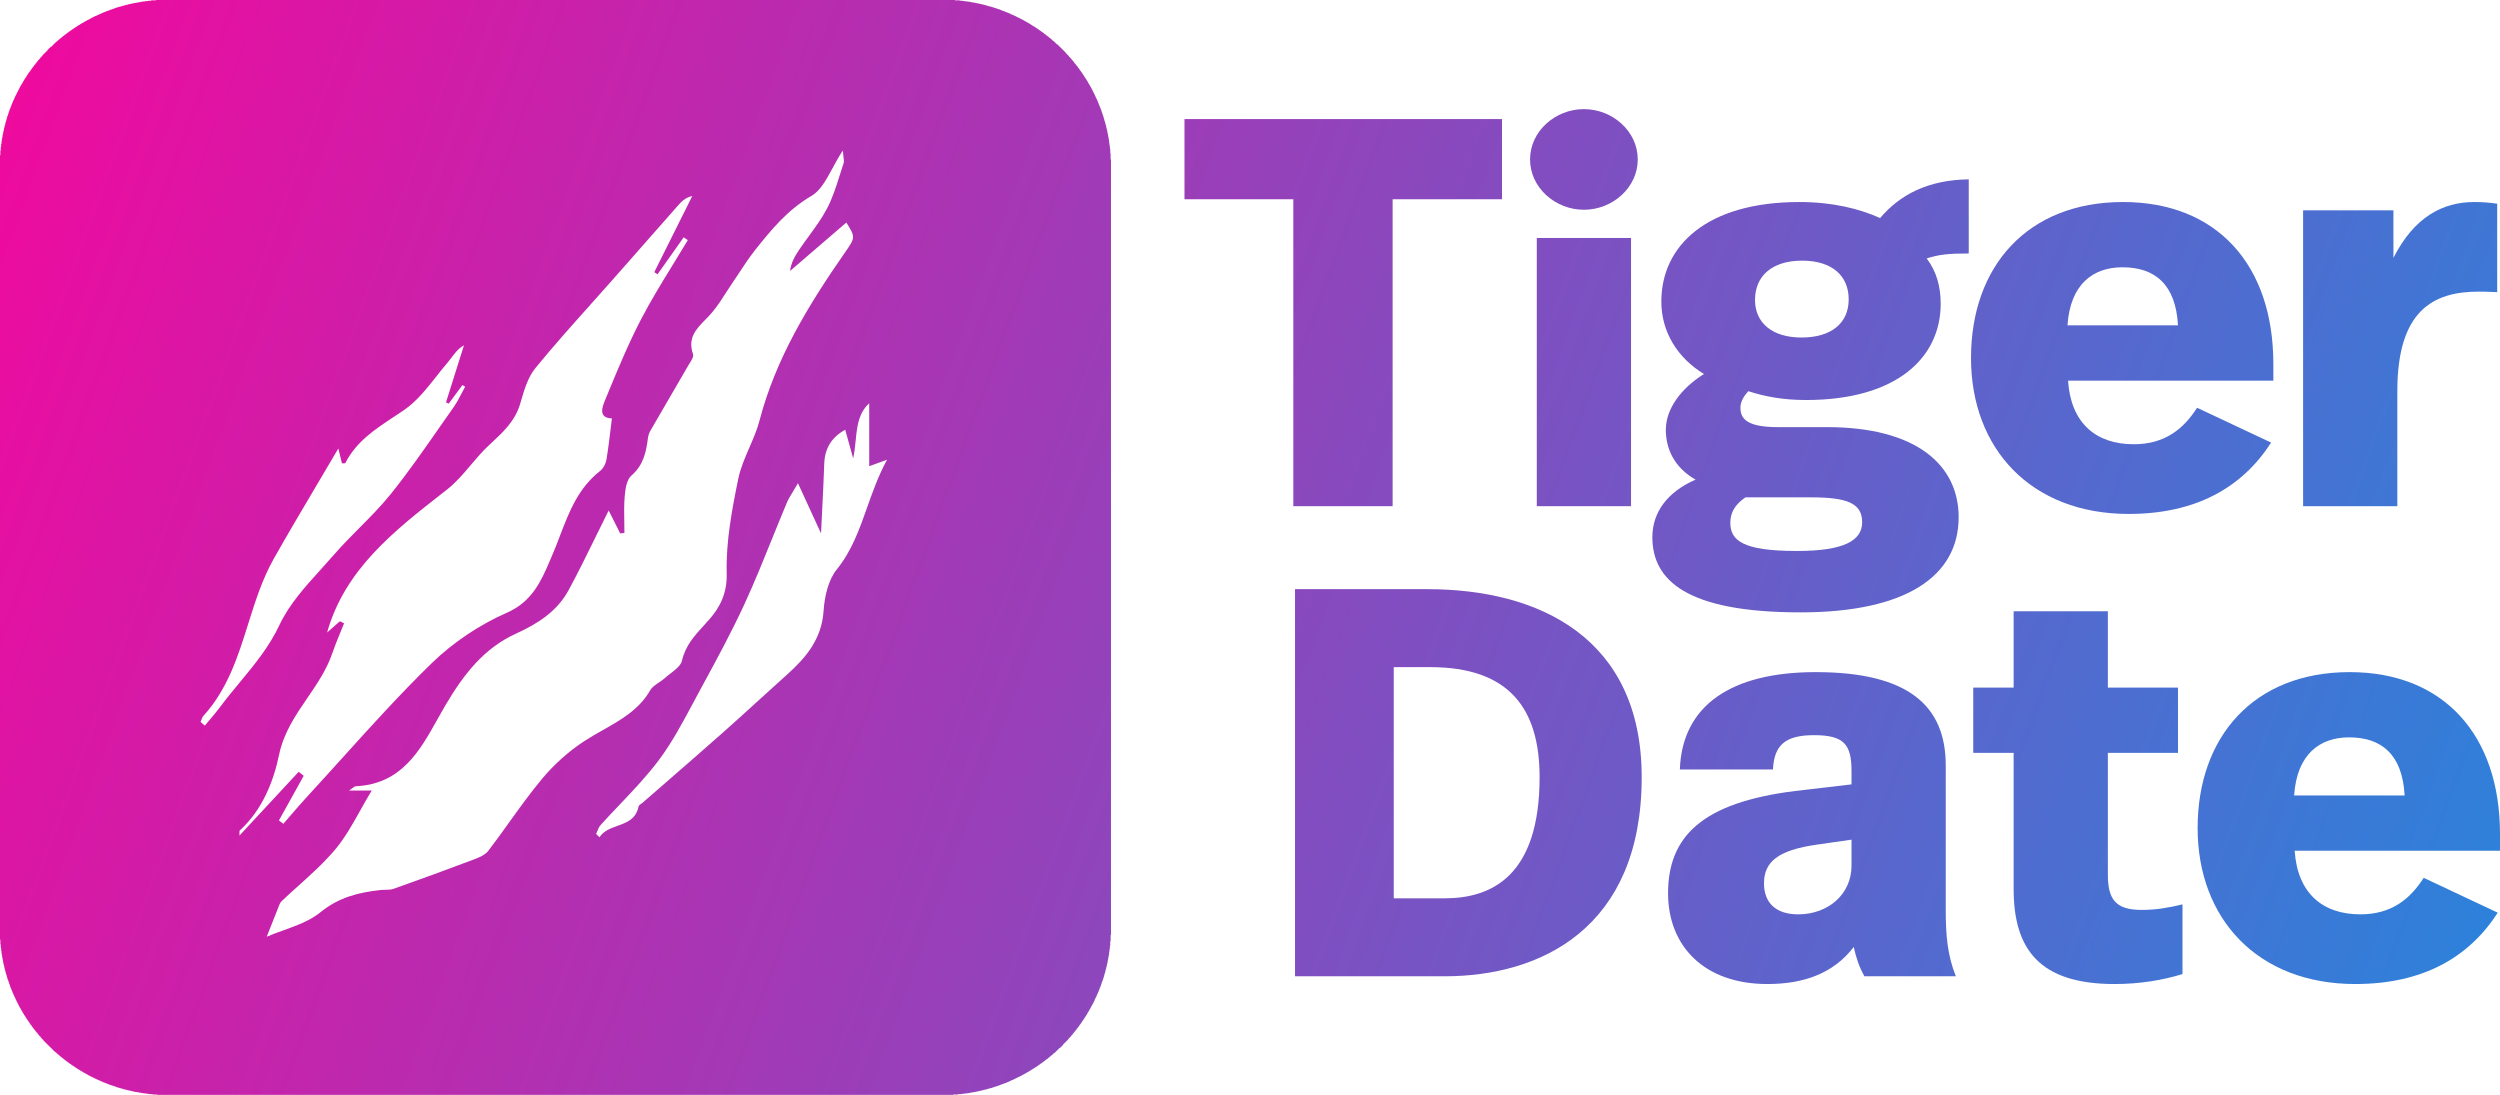 <svg width="137" height="60" viewBox="0 0 137 60" fill="none" xmlns="http://www.w3.org/2000/svg">
  <path fill-rule="evenodd" clip-rule="evenodd" d="M8.628 59.98V60H52.234V59.98H52.496V59.96H52.699V59.94H52.86V59.92H53.022V59.9H53.143V59.88H53.244V59.861H53.365V59.841H53.466V59.821H53.567V59.801H53.648V59.781H53.749V59.761H53.83V59.741H53.911V59.721H53.992V59.701H54.073V59.681H54.133V59.661H54.214V59.641H54.275V59.621H54.355V59.602H54.416V59.582H54.477V59.562H54.537V59.542H54.598V59.522H54.659V59.502H54.719V59.482H54.78V59.462H54.82V59.442H54.881V59.422H54.921V59.402H54.982V59.383H55.042V59.362H55.083V59.343H55.144V59.323H55.184V59.303H55.245V59.283H55.285V59.263H55.325V59.243H55.366V59.223H55.406V59.203H55.467V59.183H55.507V59.163H55.548V59.143H55.588V59.123H55.629V59.104H55.669V59.084H55.709V59.064H55.75V59.044H55.79V59.024H55.831V59.004H55.871V58.984H55.911V58.964H55.952V58.944H55.992V58.924H56.033V58.904H56.073V58.885H56.093V58.864H56.134V58.845H56.174V58.825H56.215V58.805H56.235V58.785H56.275V58.765H56.316V58.745H56.356V58.725H56.376V58.705H56.416V58.685H56.457V58.665H56.477V58.645H56.518V58.626H56.538V58.606H56.578V58.586H56.598V58.566H56.639V58.546H56.679V58.526H56.699V58.506H56.74V58.486H56.76V58.466H56.8V58.446H56.821V58.426H56.861V58.406H56.881V58.386H56.901V58.367H56.942V58.347H56.962V58.327H57.002V58.307H57.023V58.287H57.043V58.267H57.083V58.247H57.103V58.227H57.144V58.207H57.164V58.187H57.184V58.167H57.225V58.147H57.245V58.127H57.265V58.108H57.285V58.088H57.326V58.068H57.346V58.048H57.366V58.028H57.407V58.008H57.427V57.988H57.447V57.968H57.467V57.948H57.508V57.928H57.528V57.908H57.548V57.888H57.568V57.868H57.589V57.849H57.609V57.829H57.649V57.809H57.669V57.789H57.69V57.769H57.71V57.749H57.73V57.729H57.75V57.709H57.791V57.689H57.811V57.669H57.831V57.649H57.851V57.63H57.871V57.61H57.892V57.59H57.912V57.57H57.932V57.55H57.952V57.53H57.972V57.51H57.993V57.49H58.013V57.47H58.033V57.45H58.053V57.43H58.094V57.41H58.114V57.39H58.134V57.37H58.154V57.351H58.175V57.331H58.195V57.311H58.215V57.291H58.235V57.271H58.255V57.231H58.276V57.211H58.296V57.191H58.316V57.171H58.336V57.151H58.356V57.132H58.377V57.111H58.397V57.092H58.417V57.072H58.437V57.052H58.457V57.032H58.478V57.012H58.498V56.992H58.518V56.972H58.538V56.932H58.558V56.912H58.579V56.892H58.599V56.873H58.619V56.853H58.639V56.833H58.659V56.813H58.68V56.773H58.7V56.753H58.72V56.733H58.74V56.713H58.761V56.693H58.781V56.653H58.801V56.633H58.821V56.614H58.841V56.594H58.861V56.554H58.882V56.534H58.902V56.514H58.922V56.494H58.942V56.454H58.962V56.434H58.983V56.414H59.003V56.374H59.023V56.355H59.043V56.335H59.064V56.295H59.084V56.275H59.104V56.255H59.124V56.215H59.144V56.195H59.165V56.155H59.185V56.136H59.205V56.115H59.225V56.076H59.245V56.056H59.266V56.016H59.286V55.996H59.306V55.956H59.326V55.936H59.346V55.896H59.367V55.877H59.387V55.837H59.407V55.817H59.427V55.777H59.447V55.757H59.468V55.717H59.488V55.677H59.508V55.657H59.528V55.617H59.548V55.598H59.569V55.558H59.589V55.518H59.609V55.478H59.629V55.458H59.65V55.418H59.67V55.379H59.69V55.339H59.71V55.319H59.73V55.279H59.751V55.239H59.771V55.199H59.791V55.159H59.811V55.12H59.831V55.1H59.852V55.06H59.872V55.02H59.892V54.98H59.912V54.94H59.932V54.9H59.953V54.861H59.973V54.821H59.993V54.761H60.013V54.721H60.033V54.681H60.054V54.641H60.074V54.602H60.094V54.542H60.114V54.502H60.135V54.462H60.155V54.422H60.175V54.362H60.195V54.323H60.215V54.263H60.236V54.223H60.256V54.163H60.276V54.104H60.296V54.064H60.316V54.004H60.337V53.944H60.357V53.885H60.377V53.825H60.397V53.765H60.417V53.725H60.438V53.665H60.458V53.606H60.478V53.526H60.498V53.466H60.518V53.386H60.539V53.327H60.559V53.247H60.579V53.167H60.599V53.088H60.62V53.008H60.64V52.928H60.66V52.829H60.68V52.749H60.7V52.63H60.721V52.53H60.741V52.41H60.761V52.311H60.781V52.151H60.801V51.992H60.822V51.833H60.842V51.574H60.862V51.235H60.882V8.745H60.862V8.406H60.842V8.147H60.822V7.988H60.801V7.849H60.781V7.689H60.761V7.57H60.741V7.47H60.721V7.351H60.7V7.251H60.68V7.151H60.66V7.072H60.64V6.992H60.62V6.892H60.599V6.813H60.579V6.753H60.559V6.673H60.539V6.614H60.518V6.534H60.498V6.474H60.478V6.394H60.458V6.335H60.438V6.275H60.417V6.215H60.397V6.155H60.377V6.096H60.357V6.036H60.337V5.976H60.316V5.936H60.296V5.876H60.276V5.837H60.256V5.777H60.236V5.737H60.215V5.677H60.195V5.637H60.175V5.578H60.155V5.538H60.135V5.478H60.114V5.438H60.094V5.398H60.074V5.359H60.054V5.319H60.033V5.259H60.013V5.219H59.993V5.179H59.973V5.139H59.953V5.1H59.932V5.06H59.912V5.02H59.892V4.98H59.872V4.94H59.852V4.9H59.831V4.861H59.811V4.821H59.791V4.781H59.771V4.741H59.751V4.721H59.73V4.681H59.71V4.641H59.69V4.602H59.67V4.582H59.65V4.542H59.629V4.502H59.609V4.462H59.589V4.442H59.569V4.402H59.548V4.363H59.528V4.343H59.508V4.303H59.488V4.283H59.468V4.243H59.447V4.223H59.427V4.183H59.407V4.143H59.387V4.123H59.367V4.084H59.346V4.064H59.326V4.024H59.306V4.004H59.286V3.964H59.266V3.944H59.245V3.904H59.225V3.884H59.205V3.865H59.185V3.825H59.165V3.805H59.144V3.765H59.124V3.745H59.104V3.725H59.084V3.685H59.064V3.665H59.043V3.626H59.023V3.606H59.003V3.586H58.983V3.566H58.962V3.526H58.942V3.506H58.922V3.486H58.902V3.466H58.882V3.426H58.861V3.406H58.841V3.386H58.821V3.347H58.801V3.327H58.781V3.307H58.761V3.287H58.74V3.267H58.72V3.227H58.7V3.207H58.68V3.187H58.659V3.167H58.639V3.147H58.619V3.127H58.599V3.108H58.579V3.068H58.558V3.048H58.538V3.028H58.518V3.008H58.498V2.988H58.478V2.968H58.457V2.948H58.437V2.928H58.417V2.908H58.397V2.869H58.377V2.849H58.356V2.829H58.336V2.809H58.316V2.789H58.296V2.769H58.276V2.749H58.255V2.729H58.235V2.709H58.215V2.689H58.195V2.669H58.175V2.649H58.154V2.629H58.134V2.61H58.114V2.59H58.094V2.57H58.074V2.55H58.053V2.53H58.033V2.51H58.013V2.49H57.993V2.47H57.972V2.45H57.952V2.43H57.912V2.41H57.892V2.39H57.871V2.371H57.851V2.351H57.831V2.331H57.811V2.311H57.791V2.291H57.77V2.271H57.75V2.251H57.71V2.231H57.69V2.211H57.669V2.191H57.649V2.171H57.629V2.151H57.609V2.131H57.589V2.112H57.548V2.092H57.528V2.072H57.508V2.052H57.487V2.032H57.467V2.012H57.427V1.992H57.407V1.972H57.386V1.952H57.346V1.932H57.326V1.912H57.306V1.892H57.285V1.873H57.245V1.853H57.225V1.833H57.205V1.813H57.184V1.793H57.144V1.773H57.124V1.753H57.083V1.733H57.063V1.713H57.043V1.693H57.002V1.673H56.982V1.653H56.942V1.633H56.922V1.614H56.901V1.594H56.861V1.574H56.841V1.554H56.8V1.534H56.78V1.514H56.74V1.494H56.72V1.474H56.679V1.454H56.659V1.434H56.619V1.414H56.578V1.394H56.558V1.375H56.518V1.355H56.497V1.335H56.457V1.315H56.437V1.295H56.396V1.275H56.356V1.255H56.336V1.235H56.295V1.215H56.255V1.195H56.215V1.175H56.194V1.155H56.154V1.135H56.113V1.116H56.073V1.096H56.053V1.076H56.012V1.056H55.972V1.036H55.932V1.016H55.891V0.996H55.851V0.976H55.81V0.956H55.77V0.936H55.73V0.916H55.689V0.896H55.649V0.876H55.608V0.857H55.568V0.837H55.527V0.817H55.467V0.797H55.426V0.777H55.386V0.757H55.346V0.737H55.305V0.717H55.245V0.697H55.204V0.677H55.144V0.657H55.103V0.637H55.042V0.618H55.002V0.598H54.941V0.578H54.901V0.558H54.84V0.538H54.8V0.518H54.739V0.498H54.679V0.478H54.618V0.458H54.557V0.438H54.497V0.418H54.436V0.398H54.376V0.378H54.295V0.359H54.234V0.339H54.153V0.319H54.093V0.299H54.012V0.279H53.951V0.259H53.87V0.239H53.77V0.219H53.689V0.199H53.608V0.179H53.507V0.159H53.406V0.139H53.285V0.12H53.184V0.1H53.062V0.08H52.901V0.06H52.759V0.04H52.597V0.02H52.335V0H8.547V0.02H8.285V0.04H8.123V0.06H7.961V0.08H7.8V0.1H7.699V0.12H7.577V0.139H7.476V0.159H7.355V0.179H7.274V0.199H7.173V0.219H7.092V0.239H7.012V0.259H6.931V0.279H6.85V0.299H6.769V0.319H6.709V0.339H6.628V0.359H6.567V0.378H6.486V0.398H6.426V0.418H6.365V0.438H6.304V0.458H6.264V0.478H6.203V0.498H6.143V0.518H6.082V0.538H6.022V0.558H5.981V0.578H5.92V0.598H5.86V0.618H5.819V0.637H5.759V0.657H5.718V0.677H5.658V0.697H5.617V0.717H5.577V0.737H5.537V0.757H5.476V0.777H5.436V0.797H5.395V0.817H5.355V0.837H5.314V0.857H5.254V0.876H5.213V0.896H5.173V0.916H5.132V0.936H5.092V0.956H5.052V0.976H5.011V0.996H4.971V1.016H4.951V1.036H4.91V1.056H4.87V1.076H4.829V1.096H4.789V1.116H4.749V1.135H4.728V1.155H4.688V1.175H4.647V1.195H4.607V1.215H4.587V1.235H4.546V1.255H4.506V1.275H4.466V1.295H4.445V1.315H4.405V1.335H4.385V1.355H4.344V1.375H4.304V1.394H4.284V1.414H4.243V1.434H4.223V1.454H4.183V1.474H4.163V1.494H4.122V1.514H4.102V1.534H4.061V1.554H4.041V1.574H4.001V1.594H3.981V1.614H3.94V1.633H3.92V1.653H3.9V1.673H3.859V1.693H3.839V1.713H3.799V1.733H3.779V1.753H3.758V1.773H3.718V1.793H3.698V1.813H3.678V1.833H3.637V1.853H3.617V1.873H3.597V1.892H3.556V1.912H3.536V1.932H3.516V1.952H3.496V1.972H3.455V1.992H3.435V2.012H3.415V2.032H3.395V2.052H3.354V2.072H3.334V2.092H3.314V2.112H3.294V2.131H3.273V2.151H3.233V2.171H3.213V2.191H3.193V2.211H3.172V2.231H3.152V2.251H3.132V2.271H3.112V2.291H3.071V2.311H3.051V2.331H3.031V2.351H3.011V2.371H2.991V2.39H2.97V2.41H2.95V2.43H2.93V2.45H2.91V2.47H2.89V2.49H2.869V2.51H2.849V2.53H2.829V2.55H2.809V2.57H2.768V2.59H2.748V2.61H2.728V2.629H2.708V2.649H2.687V2.669H2.667V2.689H2.647V2.709H2.627V2.729H2.607V2.769H2.586V2.789H2.566V2.809H2.546V2.829H2.526V2.849H2.506V2.869H2.485V2.888H2.465V2.908H2.445V2.928H2.425V2.948H2.405V2.968H2.384V2.988H2.364V3.008H2.344V3.028H2.324V3.068H2.304V3.088H2.283V3.108H2.263V3.127H2.243V3.147H2.223V3.167H2.203V3.207H2.182V3.227H2.162V3.247H2.142V3.267H2.122V3.287H2.101V3.307H2.081V3.347H2.061V3.367H2.041V3.386H2.021V3.406H2V3.446H1.98V3.466H1.96V3.486H1.94V3.526H1.92V3.546H1.899V3.566H1.879V3.586H1.859V3.626H1.839V3.645H1.819V3.665H1.798V3.705H1.778V3.725H1.758V3.765H1.738V3.785H1.718V3.805H1.697V3.845H1.677V3.865H1.657V3.904H1.637V3.924H1.617V3.944H1.596V3.984H1.576V4.004H1.556V4.044H1.536V4.064H1.515V4.104H1.495V4.123H1.475V4.163H1.455V4.203H1.435V4.223H1.414V4.263H1.394V4.283H1.374V4.323H1.354V4.343H1.334V4.382H1.313V4.422H1.293V4.442H1.273V4.482H1.253V4.522H1.233V4.562H1.212V4.582H1.192V4.622H1.172V4.661H1.152V4.701H1.132V4.721H1.111V4.761H1.091V4.801H1.071V4.841H1.051V4.88H1.031V4.92H1.01V4.96H0.99V5H0.97V5.04H0.95V5.08H0.929V5.12H0.909V5.159H0.889V5.199H0.869V5.239H0.849V5.279H0.828V5.319H0.808V5.378H0.788V5.418H0.768V5.458H0.748V5.498H0.727V5.538H0.707V5.598H0.687V5.637H0.667V5.697H0.647V5.737H0.626V5.797H0.606V5.857H0.586V5.896H0.566V5.956H0.546V5.996H0.525V6.056H0.505V6.116H0.485V6.175H0.465V6.235H0.445V6.295H0.424V6.355H0.404V6.414H0.384V6.494H0.364V6.554H0.344V6.633H0.323V6.693H0.303V6.773H0.283V6.853H0.263V6.932H0.242V7.012H0.222V7.112H0.202V7.191H0.182V7.291H0.162V7.39H0.141V7.51H0.121V7.61H0.101V7.749H0.081V7.888H0.061V8.048H0.04V8.247H0.02V8.506H0V51.494H0.02V51.753H0.04V51.932H0.061V52.092H0.081V52.251H0.101V52.37H0.121V52.49H0.141V52.59H0.162V52.709H0.182V52.809H0.202V52.888H0.222V52.968H0.242V53.068H0.263V53.147H0.283V53.227H0.303V53.287H0.323V53.367H0.344V53.426H0.364V53.506H0.384V53.566H0.404V53.645H0.424V53.705H0.445V53.745H0.465V53.805H0.485V53.864H0.505V53.924H0.525V53.984H0.546V54.044H0.566V54.104H0.586V54.143H0.606V54.203H0.626V54.243H0.647V54.303H0.667V54.343H0.687V54.402H0.707V54.442H0.727V54.482H0.748V54.542H0.768V54.582H0.788V54.621H0.808V54.661H0.828V54.701H0.849V54.761H0.869V54.801H0.889V54.841H0.909V54.88H0.929V54.92H0.95V54.96H0.97V55H0.99V55.04H1.01V55.08H1.031V55.12H1.051V55.159H1.071V55.199H1.091V55.239H1.111V55.259H1.132V55.299H1.152V55.339H1.172V55.379H1.192V55.398H1.212V55.438H1.233V55.478H1.253V55.518H1.273V55.538H1.293V55.578H1.313V55.617H1.334V55.637H1.354V55.677H1.374V55.697H1.394V55.737H1.414V55.777H1.435V55.797H1.455V55.837H1.475V55.857H1.495V55.896H1.515V55.916H1.536V55.956H1.556V55.976H1.576V56.016H1.596V56.036H1.617V56.076H1.637V56.096H1.657V56.136H1.677V56.155H1.697V56.175H1.718V56.215H1.738V56.235H1.758V56.275H1.778V56.295H1.798V56.315H1.819V56.355H1.839V56.374H1.859V56.394H1.879V56.434H1.899V56.454H1.92V56.474H1.94V56.494H1.96V56.534H1.98V56.554H2V56.574H2.021V56.594H2.041V56.633H2.061V56.653H2.081V56.673H2.101V56.693H2.122V56.733H2.142V56.753H2.162V56.773H2.182V56.793H2.203V56.813H2.223V56.833H2.243V56.873H2.263V56.892H2.283V56.912H2.304V56.932H2.324V56.952H2.344V56.972H2.364V56.992H2.384V57.032H2.405V57.052H2.425V57.072H2.445V57.092H2.465V57.111H2.485V57.132H2.506V57.151H2.526V57.171H2.546V57.191H2.566V57.211H2.586V57.231H2.607V57.251H2.627V57.271H2.647V57.291H2.667V57.311H2.687V57.331H2.708V57.351H2.728V57.37H2.748V57.39H2.768V57.41H2.788V57.43H2.809V57.45H2.829V57.47H2.849V57.49H2.869V57.51H2.89V57.53H2.91V57.55H2.93V57.57H2.95V57.59H2.97V57.61H2.991V57.63H3.011V57.649H3.051V57.669H3.071V57.689H3.092V57.709H3.112V57.729H3.132V57.749H3.152V57.769H3.172V57.789H3.213V57.809H3.233V57.829H3.253V57.849H3.273V57.868H3.294V57.888H3.314V57.908H3.354V57.928H3.374V57.948H3.395V57.968H3.415V57.988H3.455V58.008H3.476V58.028H3.496V58.048H3.516V58.068H3.556V58.088H3.577V58.108H3.597V58.127H3.617V58.147H3.657V58.167H3.678V58.187H3.698V58.207H3.738V58.227H3.758V58.247H3.779V58.267H3.819V58.287H3.839V58.307H3.88V58.327H3.9V58.347H3.92V58.367H3.96V58.386H3.981V58.406H4.021V58.426H4.041V58.446H4.082V58.466H4.102V58.486H4.142V58.506H4.163V58.526H4.203V58.546H4.223V58.566H4.264V58.586H4.284V58.606H4.324V58.626H4.365V58.645H4.385V58.665H4.425V58.685H4.445V58.705H4.486V58.725H4.526V58.745H4.546V58.765H4.587V58.785H4.627V58.805H4.668V58.825H4.688V58.845H4.728V58.864H4.769V58.885H4.809V58.904H4.829V58.924H4.87V58.944H4.91V58.964H4.951V58.984H4.991V59.004H5.031V59.024H5.072V59.044H5.112V59.064H5.153V59.084H5.193V59.104H5.233V59.123H5.274V59.143H5.314V59.163H5.375V59.183H5.415V59.203H5.456V59.223H5.496V59.243H5.537V59.263H5.597V59.283H5.638V59.303H5.678V59.323H5.739V59.343H5.779V59.362H5.84V59.383H5.88V59.402H5.941V59.422H5.981V59.442H6.042V59.462H6.102V59.482H6.163V59.502H6.224V59.522H6.284V59.542H6.345V59.562H6.385V59.582H6.446V59.602H6.527V59.621H6.587V59.641H6.668V59.661H6.729V59.681H6.81V59.701H6.87V59.721H6.951V59.741H7.032V59.761H7.133V59.781H7.214V59.801H7.295V59.821H7.396V59.841H7.517V59.861H7.618V59.88H7.739V59.9H7.86V59.92H8.022V59.94H8.163V59.96H8.365V59.98H8.628ZM14.817 50.825C14.753 50.985 14.687 51.154 14.617 51.332C14.907 51.206 15.217 51.095 15.531 50.982C16.252 50.722 16.993 50.456 17.566 49.988C18.57 49.171 19.645 48.908 20.837 48.775C20.924 48.765 21.014 48.764 21.104 48.762C21.265 48.76 21.425 48.757 21.568 48.707C23.041 48.186 24.508 47.65 25.968 47.098C26.255 46.99 26.587 46.85 26.761 46.623C27.152 46.111 27.529 45.586 27.905 45.062C28.487 44.252 29.069 43.441 29.707 42.677C30.361 41.894 31.156 41.178 32.013 40.617C32.343 40.401 32.688 40.206 33.033 40.011C34.028 39.449 35.019 38.89 35.632 37.827C35.733 37.652 35.919 37.528 36.106 37.403C36.218 37.328 36.33 37.252 36.426 37.166C36.52 37.08 36.629 36.996 36.738 36.912C37.023 36.692 37.313 36.468 37.375 36.196C37.563 35.377 38.058 34.836 38.578 34.268C38.675 34.161 38.774 34.054 38.871 33.943C39.45 33.285 39.852 32.512 39.823 31.429C39.777 29.702 40.106 27.945 40.458 26.237C40.579 25.65 40.822 25.09 41.066 24.528C41.278 24.04 41.49 23.551 41.622 23.044C42.508 19.655 44.296 16.728 46.27 13.886L46.305 13.836C46.879 13.011 46.883 13.004 46.38 12.195L45.576 12.886C44.817 13.54 44.055 14.195 43.294 14.85C43.349 14.415 43.549 14.05 43.781 13.706C43.955 13.447 44.14 13.193 44.325 12.94C44.688 12.443 45.051 11.946 45.331 11.407C45.628 10.838 45.824 10.217 46.019 9.598C46.088 9.379 46.157 9.161 46.23 8.945C46.255 8.871 46.245 8.784 46.226 8.63C46.214 8.534 46.2 8.41 46.188 8.247C45.97 8.578 45.787 8.914 45.615 9.232C45.262 9.881 44.952 10.452 44.468 10.735C43.168 11.495 42.288 12.562 41.404 13.672C41.076 14.084 40.786 14.524 40.495 14.965C40.371 15.153 40.246 15.342 40.119 15.529C40.001 15.7 39.889 15.876 39.776 16.052L39.776 16.053C39.533 16.431 39.291 16.81 39 17.148C38.892 17.274 38.773 17.395 38.656 17.515C38.157 18.023 37.669 18.52 37.977 19.406C38.023 19.538 37.897 19.74 37.784 19.921C37.755 19.967 37.727 20.011 37.703 20.053C37.346 20.672 36.986 21.29 36.626 21.907C36.298 22.47 35.969 23.034 35.644 23.598C35.576 23.716 35.528 23.855 35.51 23.989C35.41 24.766 35.264 25.486 34.602 26.061C34.339 26.288 34.268 26.803 34.234 27.198C34.194 27.666 34.203 28.138 34.211 28.61C34.215 28.809 34.218 29.007 34.218 29.205L33.986 29.23L33.961 29.181C33.757 28.773 33.552 28.366 33.355 27.974C33.126 28.432 32.904 28.886 32.683 29.336C32.18 30.361 31.688 31.363 31.157 32.345C30.537 33.488 29.493 34.169 28.308 34.707C26.513 35.52 25.421 36.944 24.416 38.636C24.263 38.894 24.113 39.162 23.963 39.432C23.004 41.15 21.988 42.972 19.497 43.086C19.446 43.089 19.397 43.126 19.318 43.187C19.269 43.223 19.21 43.269 19.132 43.32H20.37C20.145 43.692 19.941 44.057 19.743 44.412C19.312 45.181 18.91 45.9 18.392 46.523C17.791 47.246 17.084 47.883 16.376 48.52C16.062 48.802 15.748 49.084 15.444 49.374C15.394 49.422 15.349 49.482 15.324 49.545C15.162 49.949 15.002 50.354 14.817 50.825ZM36.894 14.471C37.162 14.035 37.43 13.599 37.692 13.16C37.654 13.134 37.617 13.108 37.579 13.082C37.541 13.056 37.504 13.031 37.466 13.005C37.254 13.304 37.043 13.603 36.832 13.902L36.722 14.057C36.493 14.382 36.263 14.706 36.034 15.031C36.015 15.019 35.997 15.007 35.978 14.994L35.945 14.972C35.915 14.952 35.886 14.933 35.856 14.913C36.093 14.438 36.33 13.964 36.566 13.489L36.897 12.826C37.244 12.13 37.591 11.435 37.938 10.739C37.536 10.835 37.338 11.054 37.143 11.275C36.639 11.848 36.134 12.421 35.63 12.993L35.628 12.995C34.943 13.774 34.257 14.553 33.571 15.331C33.169 15.788 32.762 16.241 32.356 16.695L32.356 16.696C31.329 17.843 30.302 18.991 29.332 20.182C28.929 20.678 28.729 21.362 28.542 22.002C28.53 22.043 28.518 22.084 28.506 22.125C28.227 23.076 27.565 23.687 26.872 24.327C26.849 24.347 26.827 24.368 26.805 24.388C26.445 24.72 26.126 25.098 25.807 25.475C25.399 25.958 24.991 26.44 24.502 26.823C24.431 26.878 24.36 26.934 24.288 26.99C21.581 29.107 18.895 31.209 17.926 34.661C18.028 34.571 18.144 34.469 18.266 34.362L18.378 34.263C18.46 34.191 18.544 34.117 18.628 34.044C18.659 34.06 18.691 34.076 18.722 34.092C18.766 34.114 18.811 34.136 18.855 34.158C18.785 34.333 18.714 34.507 18.642 34.681C18.487 35.059 18.331 35.437 18.2 35.823C17.897 36.708 17.376 37.471 16.851 38.238C16.2 39.191 15.544 40.151 15.293 41.362C14.991 42.825 14.372 44.385 13.143 45.507C13.121 45.528 13.122 45.574 13.124 45.642C13.125 45.683 13.126 45.732 13.123 45.788C13.891 44.961 14.637 44.158 15.376 43.362L16.368 42.294C16.46 42.367 16.552 42.44 16.643 42.514C16.345 43.052 16.046 43.59 15.747 44.128L15.285 44.959L15.39 45.04C15.436 45.075 15.481 45.11 15.527 45.145C15.666 44.985 15.805 44.825 15.943 44.664C16.241 44.319 16.539 43.973 16.848 43.638C17.476 42.956 18.098 42.268 18.72 41.58C20.323 39.806 21.926 38.031 23.636 36.364C24.812 35.217 26.274 34.237 27.784 33.574C29.176 32.963 29.67 31.808 30.142 30.707C30.176 30.626 30.211 30.545 30.245 30.465C30.403 30.101 30.545 29.73 30.686 29.361C31.19 28.045 31.687 26.745 32.889 25.805C33.062 25.67 33.196 25.413 33.232 25.194C33.328 24.622 33.397 24.046 33.462 23.505L33.462 23.504L33.462 23.5C33.486 23.305 33.508 23.114 33.532 22.93C32.777 22.905 32.999 22.311 33.154 21.938C33.177 21.881 33.2 21.824 33.224 21.767L33.283 21.624C33.859 20.23 34.436 18.832 35.131 17.496C35.669 16.462 36.282 15.466 36.894 14.471ZM43.727 26.479C44.191 27.488 44.534 28.233 44.993 29.231C45.015 28.775 45.036 28.347 45.056 27.937C45.101 27.032 45.141 26.219 45.169 25.406C45.199 24.577 45.558 23.971 46.318 23.55C46.435 23.97 46.542 24.353 46.693 24.899L46.754 25.119C46.825 24.784 46.859 24.453 46.891 24.134C46.97 23.356 47.042 22.645 47.633 22.099V25.548C47.733 25.511 47.845 25.471 47.989 25.418L48.27 25.316C48.371 25.28 48.483 25.239 48.612 25.192C48.141 26.052 47.828 26.936 47.522 27.8C47.093 29.013 46.678 30.188 45.855 31.206C45.383 31.789 45.185 32.698 45.133 33.475C45.032 34.994 44.196 36.015 43.139 36.96C42.608 37.434 42.082 37.914 41.556 38.393C40.916 38.976 40.276 39.56 39.627 40.134C38.614 41.032 37.592 41.92 36.57 42.809C36.12 43.201 35.669 43.593 35.219 43.986C35.194 44.007 35.165 44.027 35.135 44.048C35.07 44.092 35.006 44.136 34.995 44.191C34.852 44.893 34.343 45.076 33.834 45.258C33.456 45.395 33.078 45.531 32.852 45.881C32.79 45.821 32.728 45.761 32.667 45.7C32.691 45.649 32.713 45.595 32.735 45.541C32.781 45.425 32.828 45.308 32.907 45.22C33.257 44.831 33.619 44.45 33.981 44.069C34.728 43.284 35.474 42.499 36.116 41.639C36.829 40.682 37.398 39.617 37.965 38.556L37.965 38.555C38.091 38.32 38.216 38.085 38.343 37.852L38.462 37.633C39.278 36.133 40.095 34.629 40.808 33.08C41.349 31.904 41.834 30.703 42.319 29.502C42.581 28.855 42.843 28.207 43.113 27.563C43.195 27.367 43.307 27.182 43.455 26.939C43.535 26.807 43.625 26.657 43.727 26.479ZM11.036 39.449C11.021 39.487 11.007 39.525 10.99 39.561L11.116 39.671C11.151 39.702 11.187 39.733 11.223 39.764C11.311 39.658 11.4 39.552 11.49 39.447C11.685 39.218 11.879 38.989 12.058 38.749C12.401 38.286 12.767 37.843 13.134 37.401C13.944 36.423 14.754 35.444 15.318 34.243C15.841 33.128 16.715 32.162 17.579 31.208C17.817 30.945 18.055 30.682 18.284 30.418C18.73 29.904 19.211 29.419 19.691 28.934C20.289 28.331 20.887 27.729 21.415 27.072C22.347 25.913 23.198 24.691 24.05 23.469L24.05 23.468C24.318 23.084 24.585 22.7 24.855 22.319C25.025 22.078 25.162 21.815 25.299 21.552C25.362 21.431 25.425 21.309 25.491 21.19L25.408 21.141C25.386 21.128 25.363 21.115 25.341 21.102C25.216 21.272 25.09 21.441 24.965 21.61C24.839 21.78 24.714 21.949 24.588 22.119L24.541 22.097C24.508 22.081 24.474 22.065 24.441 22.049C24.769 21.007 25.097 19.965 25.425 18.923C25.114 19.1 24.933 19.343 24.757 19.578C24.691 19.666 24.626 19.753 24.556 19.835C24.341 20.085 24.134 20.347 23.927 20.61C23.378 21.306 22.826 22.006 22.122 22.484C21.948 22.602 21.773 22.718 21.599 22.833C20.548 23.525 19.524 24.2 18.925 25.373C18.915 25.392 18.863 25.392 18.81 25.391C18.785 25.39 18.76 25.39 18.739 25.392C18.715 25.291 18.69 25.192 18.658 25.059C18.628 24.936 18.591 24.784 18.541 24.576C18.14 25.258 17.75 25.916 17.369 26.56C16.545 27.952 15.762 29.275 15.006 30.613C14.373 31.733 13.987 32.961 13.601 34.189C13.039 35.977 12.476 37.766 11.152 39.224C11.097 39.285 11.066 39.367 11.036 39.449Z" fill="url(#paint0_linear)"/>
  <path d="M76.316 10.919H82.31V6.525H64.91V10.919H70.874V27.739H76.316V10.919Z" fill="url(#paint1_linear)"/>
  <path d="M89.381 27.739H84.216V13.041H89.381V27.739Z" fill="url(#paint2_linear)"/>
  <path d="M89.749 8.737C89.749 10.283 88.366 11.495 86.798 11.495C85.231 11.495 83.847 10.283 83.847 8.737C83.847 7.192 85.231 5.98 86.798 5.98C88.366 5.98 89.749 7.192 89.749 8.737Z" fill="url(#paint3_linear)"/>
  <path fill-rule="evenodd" clip-rule="evenodd" d="M105.582 14.162C106.227 13.95 106.78 13.89 107.887 13.89V9.828C105.643 9.859 104.106 10.677 103.03 11.95C101.892 11.435 100.417 11.071 98.603 11.071C93.531 11.071 91.041 13.465 91.041 16.526C91.041 18.193 91.932 19.617 93.377 20.496C92.117 21.285 91.287 22.406 91.287 23.557C91.287 24.588 91.748 25.618 92.916 26.285C91.379 26.952 90.549 28.073 90.549 29.437C90.549 31.801 92.424 33.558 98.665 33.558C104.475 33.558 107.334 31.558 107.334 28.346C107.334 25.466 104.997 23.406 100.109 23.406H97.435C95.836 23.406 95.375 23.012 95.375 22.345C95.375 22.012 95.56 21.709 95.806 21.436C96.728 21.739 97.742 21.921 98.972 21.921C103.952 21.921 106.35 19.587 106.35 16.647C106.35 15.738 106.135 14.89 105.582 14.162ZM98.726 18.496C97.097 18.496 96.175 17.678 96.175 16.436C96.175 15.132 97.097 14.284 98.757 14.284C100.386 14.284 101.308 15.102 101.308 16.405C101.308 17.708 100.355 18.496 98.726 18.496ZM94.822 28.649C94.822 28.103 95.068 27.649 95.652 27.255H99.249C101.247 27.255 102.046 27.588 102.046 28.618C102.046 29.618 101.062 30.194 98.48 30.194C95.498 30.194 94.822 29.618 94.822 28.649Z" fill="url(#paint4_linear)"/>
  <path fill-rule="evenodd" clip-rule="evenodd" d="M124.58 19.951V20.86H113.329C113.482 23.194 114.866 24.345 116.926 24.345C118.647 24.345 119.662 23.497 120.4 22.345L124.457 24.254C122.859 26.739 120.307 28.164 116.649 28.164C111.3 28.164 108.011 24.588 108.011 19.617C108.011 14.617 111.085 11.071 116.341 11.071C121.445 11.071 124.58 14.465 124.58 19.951ZM113.298 17.829H119.354C119.231 15.587 118.094 14.647 116.311 14.647C114.712 14.647 113.452 15.556 113.298 17.829Z" fill="url(#paint5_linear)"/>
  <path d="M136.846 16.011V11.162C136.416 11.101 136.016 11.071 135.586 11.071C133.864 11.071 132.297 11.889 131.159 14.132V11.526H126.21V27.739H131.374V21.436C131.374 17.011 133.342 15.981 135.832 15.981C136.047 15.981 136.262 15.981 136.846 16.011Z" fill="url(#paint6_linear)"/>
  <path fill-rule="evenodd" clip-rule="evenodd" d="M89.965 42.59C89.965 50.894 84.401 53.5 79.175 53.5H70.967V32.286H78.222C84.339 32.286 89.965 34.953 89.965 42.59ZM76.377 36.559V49.227H79.175C81.696 49.227 84.37 48.045 84.37 42.59C84.37 38.802 82.679 36.559 78.375 36.559H76.377Z" fill="url(#paint7_linear)"/>
  <path fill-rule="evenodd" clip-rule="evenodd" d="M106.627 49.894V41.953C106.627 38.711 104.629 36.832 99.495 36.832C94.884 36.832 92.179 38.65 92.056 42.166H97.159C97.22 40.832 97.835 40.287 99.403 40.287C101.063 40.287 101.463 40.802 101.463 42.257V42.984L98.358 43.348C93.285 43.984 91.41 45.833 91.41 48.954C91.41 51.833 93.378 53.925 96.852 53.925C98.788 53.925 100.448 53.379 101.586 51.894C101.709 52.47 101.893 53.015 102.17 53.5H107.181C106.72 52.349 106.627 51.257 106.627 49.894ZM96.667 48.409C96.667 47.227 97.435 46.59 99.557 46.287L101.463 46.014V47.439C101.463 49.015 100.171 50.106 98.542 50.106C97.312 50.106 96.667 49.469 96.667 48.409Z" fill="url(#paint8_linear)"/>
  <path d="M115.511 37.68H119.354V41.256H115.511V47.924C115.511 49.257 115.911 49.863 117.356 49.863C118.186 49.863 118.832 49.742 119.6 49.56V53.379C118.524 53.712 117.264 53.925 115.88 53.925C111.73 53.925 110.347 51.985 110.347 48.712V41.256H108.134V37.68H110.347V33.498H115.511V37.68Z" fill="url(#paint9_linear)"/>
  <path fill-rule="evenodd" clip-rule="evenodd" d="M137 46.621V45.712C137 40.226 133.864 36.832 128.761 36.832C123.504 36.832 120.43 40.377 120.43 45.378C120.43 50.348 123.72 53.925 129.069 53.925C132.727 53.925 135.278 52.5 136.877 50.015L132.819 48.105C132.081 49.257 131.067 50.106 129.345 50.106C127.286 50.106 125.902 48.954 125.748 46.621H137ZM131.774 43.59H125.718C125.872 41.317 127.132 40.408 128.73 40.408C130.514 40.408 131.651 41.347 131.774 43.59Z" fill="url(#paint10_linear)"/>
  <defs>
    <linearGradient id="paint0_linear" x1="1.55436e-05" y1="-29.143" x2="159.545" y2="29.131" gradientUnits="userSpaceOnUse">
      <stop stop-color="#FF0099"/>
      <stop offset="1" stop-color="#1A8DE0"/>
    </linearGradient>
    <linearGradient id="paint1_linear" x1="1.55436e-05" y1="-29.143" x2="159.545" y2="29.131" gradientUnits="userSpaceOnUse">
      <stop stop-color="#FF0099"/>
      <stop offset="1" stop-color="#1A8DE0"/>
    </linearGradient>
    <linearGradient id="paint2_linear" x1="1.55436e-05" y1="-29.143" x2="159.545" y2="29.131" gradientUnits="userSpaceOnUse">
      <stop stop-color="#FF0099"/>
      <stop offset="1" stop-color="#1A8DE0"/>
    </linearGradient>
    <linearGradient id="paint3_linear" x1="1.55436e-05" y1="-29.143" x2="159.545" y2="29.131" gradientUnits="userSpaceOnUse">
      <stop stop-color="#FF0099"/>
      <stop offset="1" stop-color="#1A8DE0"/>
    </linearGradient>
    <linearGradient id="paint4_linear" x1="1.55436e-05" y1="-29.143" x2="159.545" y2="29.131" gradientUnits="userSpaceOnUse">
      <stop stop-color="#FF0099"/>
      <stop offset="1" stop-color="#1A8DE0"/>
    </linearGradient>
    <linearGradient id="paint5_linear" x1="1.55436e-05" y1="-29.143" x2="159.545" y2="29.131" gradientUnits="userSpaceOnUse">
      <stop stop-color="#FF0099"/>
      <stop offset="1" stop-color="#1A8DE0"/>
    </linearGradient>
    <linearGradient id="paint6_linear" x1="1.55436e-05" y1="-29.143" x2="159.545" y2="29.131" gradientUnits="userSpaceOnUse">
      <stop stop-color="#FF0099"/>
      <stop offset="1" stop-color="#1A8DE0"/>
    </linearGradient>
    <linearGradient id="paint7_linear" x1="1.55436e-05" y1="-29.143" x2="159.545" y2="29.131" gradientUnits="userSpaceOnUse">
      <stop stop-color="#FF0099"/>
      <stop offset="1" stop-color="#1A8DE0"/>
    </linearGradient>
    <linearGradient id="paint8_linear" x1="1.55436e-05" y1="-29.143" x2="159.545" y2="29.131" gradientUnits="userSpaceOnUse">
      <stop stop-color="#FF0099"/>
      <stop offset="1" stop-color="#1A8DE0"/>
    </linearGradient>
    <linearGradient id="paint9_linear" x1="1.55436e-05" y1="-29.143" x2="159.545" y2="29.131" gradientUnits="userSpaceOnUse">
      <stop stop-color="#FF0099"/>
      <stop offset="1" stop-color="#1A8DE0"/>
    </linearGradient>
    <linearGradient id="paint10_linear" x1="1.55436e-05" y1="-29.143" x2="159.545" y2="29.131" gradientUnits="userSpaceOnUse">
      <stop stop-color="#FF0099"/>
      <stop offset="1" stop-color="#1A8DE0"/>
    </linearGradient>
  </defs>
</svg>
